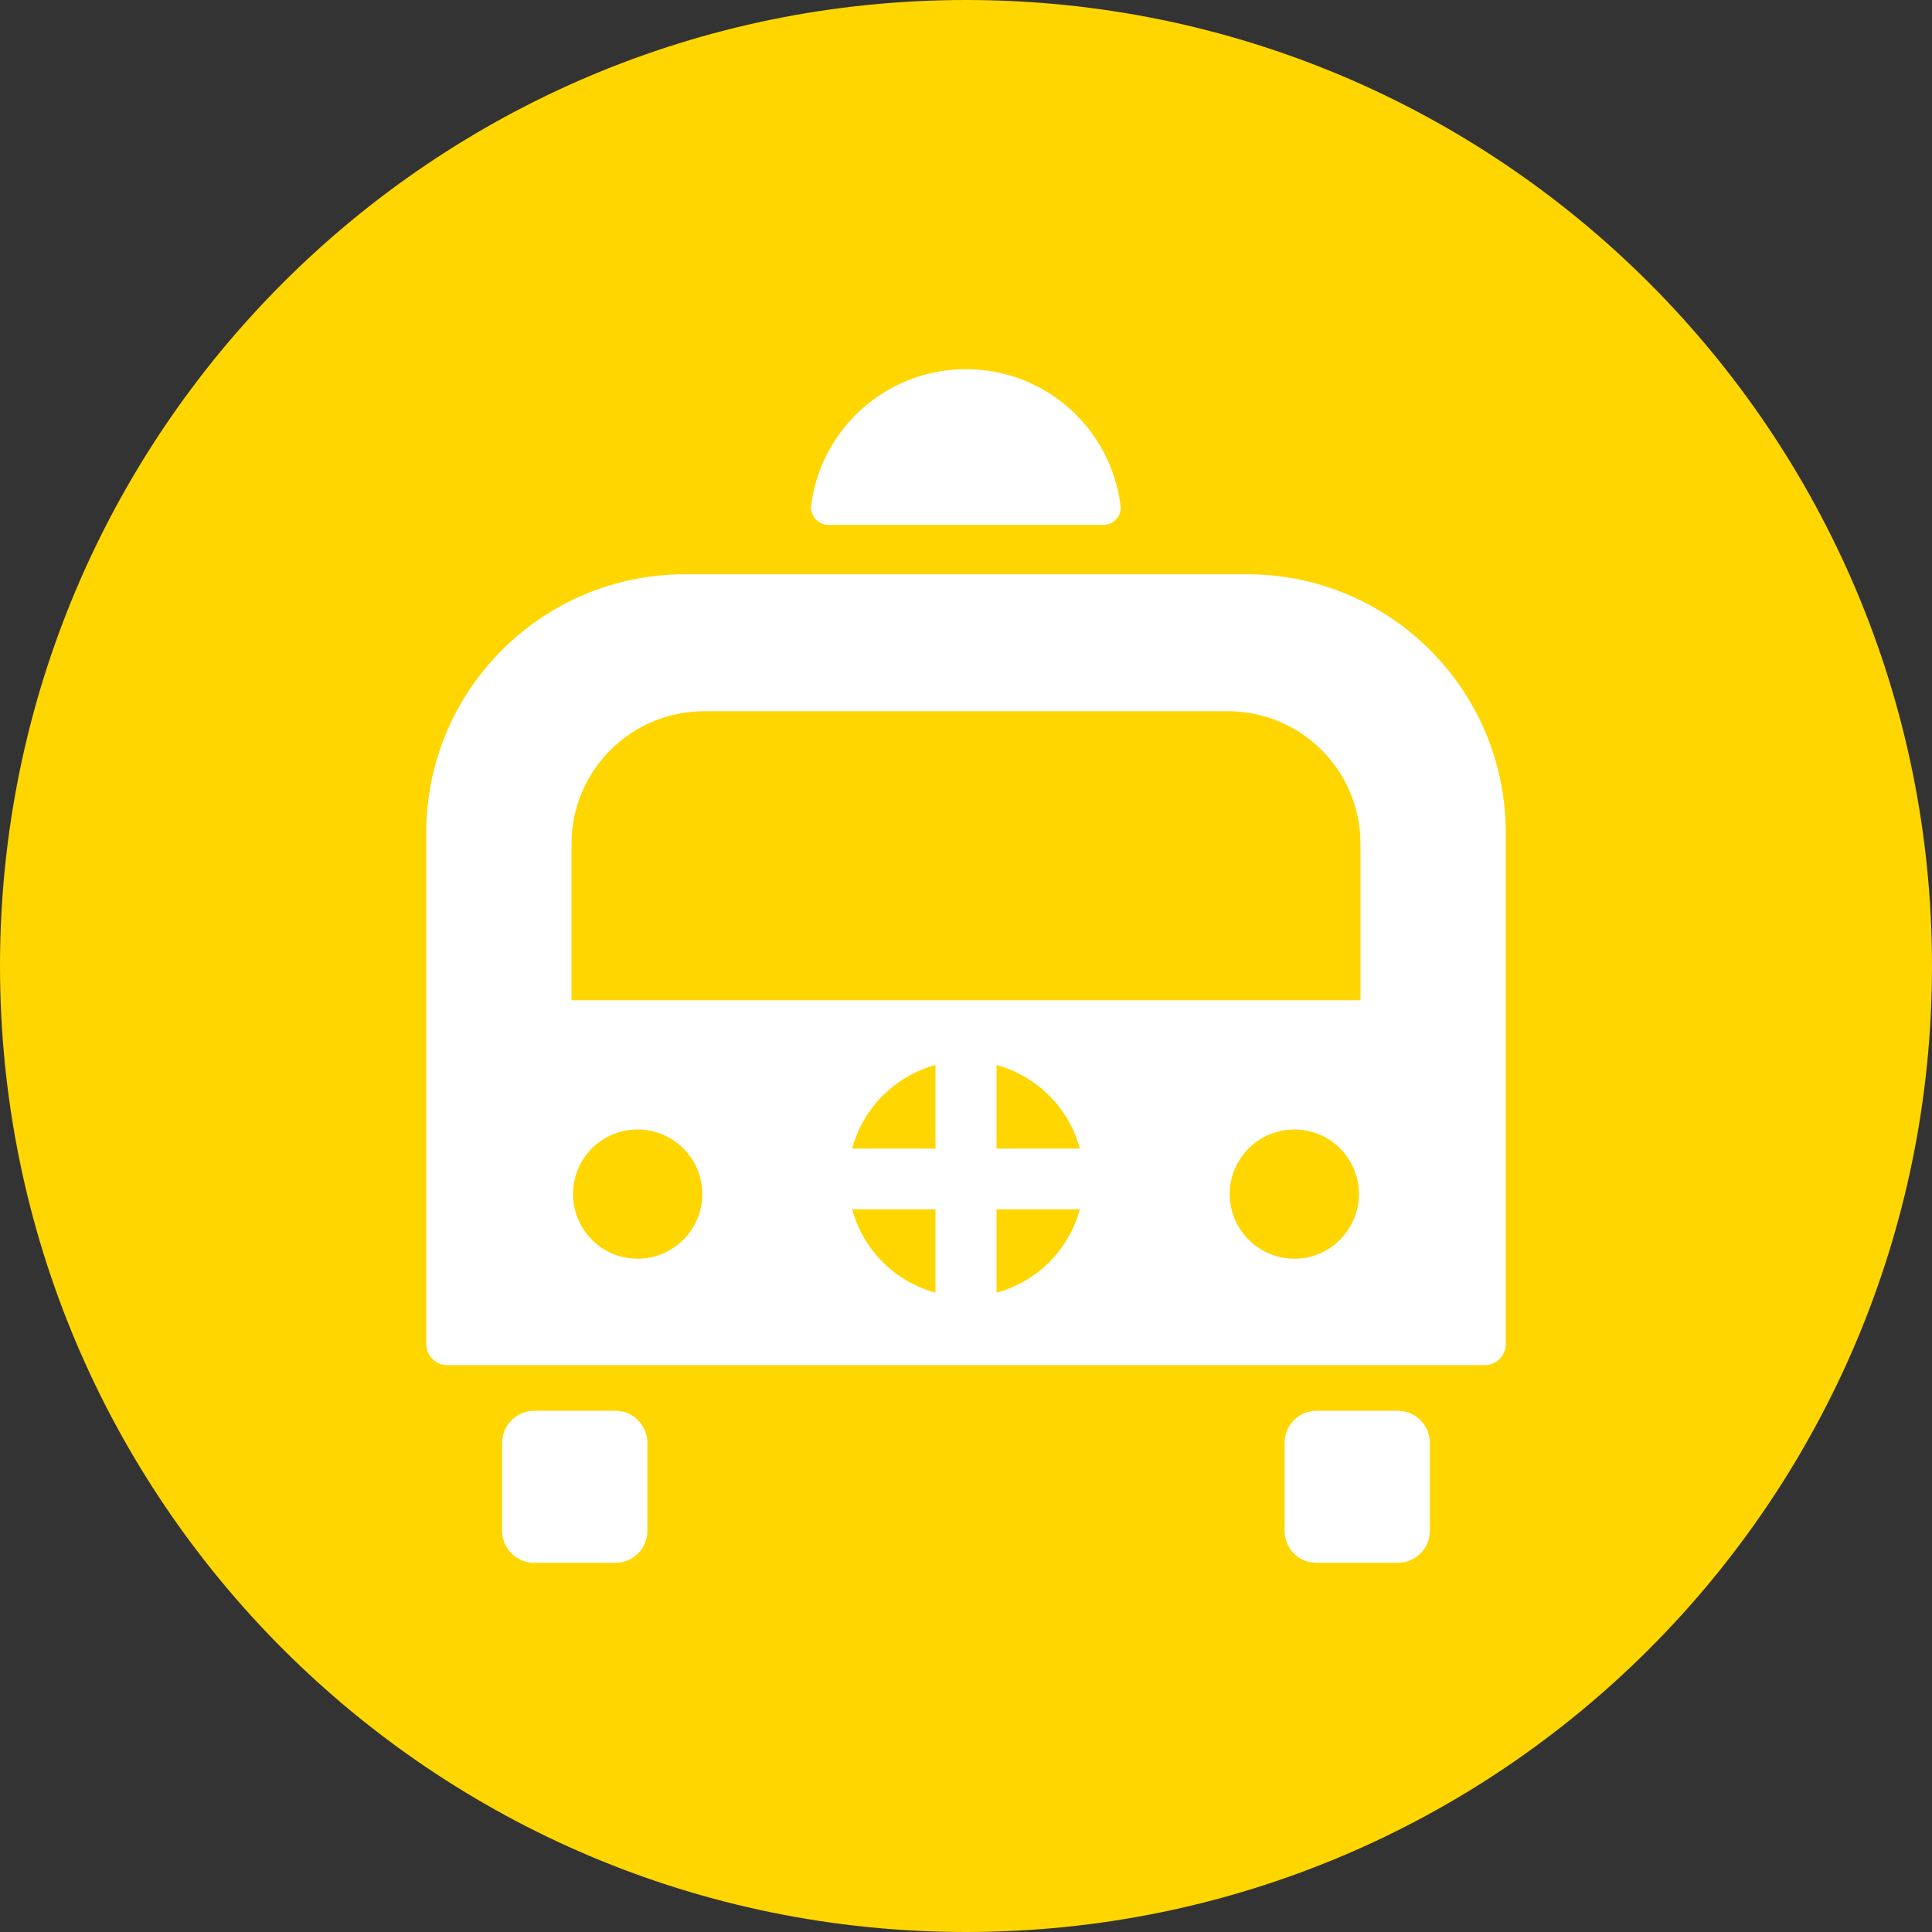 <?xml version="1.0" encoding="UTF-8"?>
<!DOCTYPE svg PUBLIC "-//W3C//DTD SVG 1.1//EN" "http://www.w3.org/Graphics/SVG/1.1/DTD/svg11.dtd">
<!-- Creator: CorelDRAW X8 -->
<svg xmlns="http://www.w3.org/2000/svg" xml:space="preserve" width="1.969in" height="1.969in" version="1.1" style="shape-rendering:geometricPrecision; text-rendering:geometricPrecision; image-rendering:optimizeQuality; fill-rule:evenodd; clip-rule:evenodd"
viewBox="0 0 6264 6264"
 xmlns:xlink="http://www.w3.org/1999/xlink">
 <rect x="0" y="0" width="6264" height="6264" fill="#333333" stroke="none"/>
 <defs>
  <style type="text/css">
   <![CDATA[
    .fil0 {fill:#FFD600;fill-rule:nonzero}
    .fil1 {fill:white;fill-rule:nonzero}
   ]]>
  </style>
 </defs>
 <g id="objects">

  <path class="fil0" d="M6264 3132c0,1730 -1402,3132 -3132,3132 -1730,0 -3132,-1402 -3132,-3132 0,-1730 1402,-3132 3132,-3132 1730,0 3132,1402 3132,3132z"/>
  <path class="fil1" d="M4044 1862l-1824 0c-463,0 -838,376 -838,838l0 1658c0,37 30,68 68,68l3364 0c38,0 68,-31 68,-68l0 -1658c0,-462 -375,-838 -838,-838zm-1977 2219l0 0c-116,0 -209,-94 -209,-210 0,-115 93,-209 209,-209 116,0 210,94 210,209 0,116 -94,210 -210,210zm1164 -628l0 0c131,36 235,139 270,271l-270 0 0 -271zm-198 271l0 0 -270 0c35,-132 139,-235 270,-271l0 271zm-270 197l0 0 270 0 0 270c-131,-35 -235,-139 -270,-270zm468 270l0 0 0 -270 270 0c-35,131 -139,235 -270,270zm966 -110l0 0c-116,0 -210,-94 -210,-210 0,-115 94,-209 210,-209 115,0 209,94 209,209 0,116 -94,210 -209,210zm214 -838l0 0 -2558 0 0 -507c0,-237 192,-430 430,-430l1698 0c238,0 430,193 430,430l0 507z"/>
  <path class="fil1" d="M4268 5067l264 0c57,0 104,-46 104,-104l0 -285c0,-57 -47,-104 -104,-104l-264 0c-57,0 -103,47 -103,104l0 285c0,58 46,104 103,104z"/>
  <path class="fil1" d="M1732 5067l263 0c58,0 104,-46 104,-104l0 -285c0,-57 -46,-104 -104,-104l-263 0c-57,0 -104,47 -104,104l0 285c0,58 47,104 104,104z"/>
  <path class="fil1" d="M3577 1702c34,0 61,-30 56,-63 -31,-249 -243,-442 -501,-442 -258,0 -471,193 -502,442 -4,33 23,63 57,63l890 0z"/>
 </g>
</svg>

